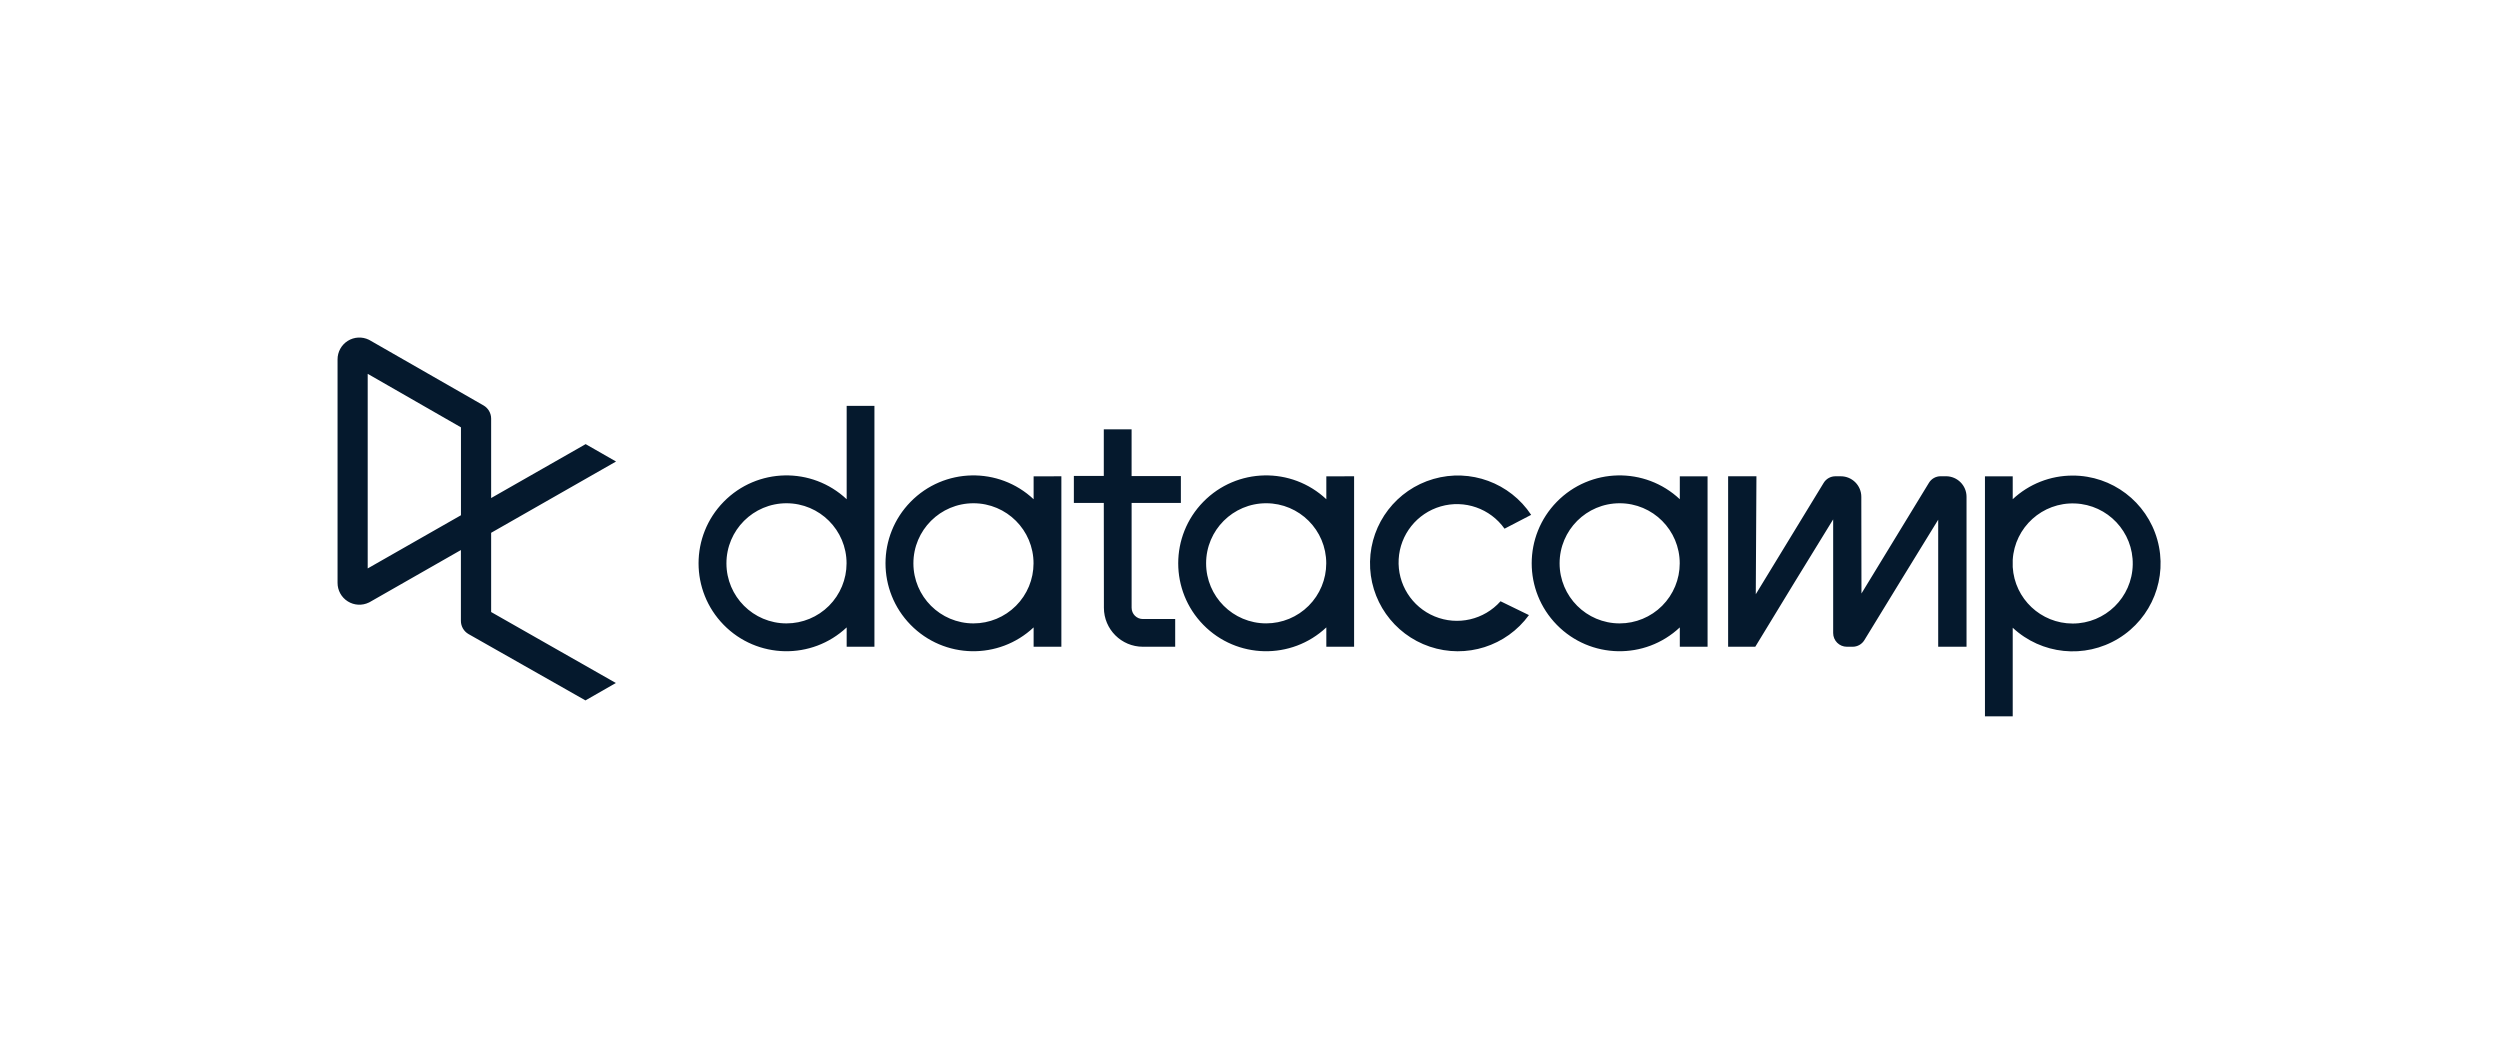 <svg xmlns="http://www.w3.org/2000/svg" width="237" height="100" viewBox="0 0 237 100">
  <g id="Monochrome-Full" fill="none" fill-rule="evenodd" stroke="none" stroke-width="1">
    <g id="logo" fill="#05192D" transform="translate(32 32)">
      <path id="Logo" d="M164.49,13.084 C168.226,13.083 171.505,15.569 172.514,19.166 C173.523,22.763 172.015,26.592 168.823,28.534 C165.632,30.477 161.538,30.058 158.806,27.509 L158.806,27.509 L158.806,35.909 L156.174,35.909 L156.174,13.157 L158.806,13.157 L158.806,15.325 C160.347,13.883 162.379,13.082 164.49,13.085 L164.49,13.085 Z M0.969,0.315 C1.573,-0.063 2.329,-0.104 2.97,0.208 C2.998,0.223 3.027,0.237 3.056,0.255 L3.056,0.255 L13.842,6.437 C14.285,6.694 14.558,7.167 14.56,7.679 L14.56,7.679 L14.56,15.215 L23.52,10.103 L26.4,11.752 L14.56,18.509 L14.56,26.02 L26.382,32.748 L23.502,34.399 L12.414,28.108 C11.969,27.851 11.695,27.378 11.693,26.864 L11.693,26.864 L11.693,20.144 L3.053,25.077 L2.971,25.119 C2.33,25.431 1.572,25.39 0.968,25.01 C0.364,24.631 -0.002,23.967 1.03098712e-05,23.253 L1.03098712e-05,23.253 L1.03098712e-05,2.069 C-0.001,1.357 0.365,0.694 0.969,0.315 Z M113.154,16.808 L110.63,18.12 C109.269,16.202 106.844,15.354 104.584,16.006 C102.324,16.659 100.723,18.669 100.594,21.018 C100.464,23.366 101.834,25.54 104.009,26.437 C106.183,27.334 108.687,26.758 110.251,25 L112.944,26.311 C110.801,29.256 106.994,30.467 103.543,29.302 C100.092,28.137 97.798,24.866 97.879,21.225 C97.959,17.584 100.395,14.417 103.894,13.405 C107.392,12.394 111.143,13.772 113.154,16.808 Z M54.326,15.571 C57.5,12.331 62.682,12.223 65.987,15.328 L65.987,15.328 L65.987,13.157 L68.618,13.152 L68.618,29.312 L65.987,29.312 L65.987,27.477 C62.682,30.582 57.5,30.475 54.326,27.234 C51.153,23.994 51.153,18.811 54.326,15.571 Z M82.075,15.571 C85.249,12.331 90.43,12.223 93.736,15.328 L93.736,15.328 L93.736,13.156 L96.368,13.152 L96.368,29.312 L93.736,29.312 L93.736,27.477 C90.43,30.582 85.249,30.475 82.075,27.234 C78.902,23.994 78.902,18.811 82.075,15.571 Z M115.586,15.571 C118.759,12.331 123.941,12.223 127.246,15.328 L127.246,15.328 L127.246,13.157 L129.877,13.157 L129.877,21.404 L129.878,21.404 L129.878,29.312 L127.246,29.312 L127.246,27.477 C123.941,30.582 118.759,30.475 115.586,27.234 C112.412,23.994 112.412,18.811 115.586,15.571 Z M50.896,6.476 L50.896,29.312 L48.264,29.312 L48.264,27.477 C44.958,30.582 39.777,30.475 36.603,27.234 C33.43,23.994 33.43,18.811 36.603,15.571 C39.777,12.331 44.958,12.223 48.264,15.328 L48.264,15.328 L48.264,6.476 L50.896,6.476 Z M152.48,13.148 C153.555,13.148 154.427,14.019 154.427,15.095 L154.427,29.312 L151.741,29.312 L151.741,17.268 C150.502,19.268 146.067,26.517 144.738,28.692 C144.502,29.077 144.083,29.313 143.63,29.312 L143.082,29.312 C142.365,29.312 141.784,28.731 141.784,28.015 L141.784,17.237 C140.333,19.58 135.877,26.861 134.474,29.191 L134.4,29.312 L131.826,29.312 L131.826,13.152 L134.51,13.152 L134.51,13.186 L134.448,24.333 L140.886,13.773 C141.122,13.387 141.542,13.151 141.995,13.151 L142.506,13.151 C143.579,13.151 144.45,14.02 144.453,15.093 L144.453,15.595 C144.454,18.636 144.467,23.518 144.467,24.263 L150.864,13.77 C151.099,13.383 151.52,13.147 151.973,13.148 L152.48,13.148 Z M75.275,8.701 L75.275,13.128 L79.947,13.128 L79.947,15.679 L75.277,15.679 L75.277,25.616 C75.277,26.206 75.755,26.684 76.344,26.684 L79.408,26.684 L79.408,29.312 L76.346,29.312 C74.305,29.311 72.651,27.657 72.65,25.616 L72.64,15.679 L69.802,15.679 L69.802,13.119 L72.64,13.119 L72.64,8.701 L75.275,8.701 Z M164.718,15.728 C161.62,15.604 158.992,17.982 158.806,21.077 L158.806,21.077 L158.806,21.759 C158.987,24.764 161.476,27.109 164.486,27.111 L164.486,27.111 C167.59,27.113 170.122,24.632 170.184,21.532 C170.246,18.432 167.817,15.852 164.718,15.728 Z M42.56,15.709 C39.415,15.709 36.866,18.259 36.866,21.404 C36.866,24.548 39.415,27.098 42.56,27.098 C44.07,27.098 45.519,26.498 46.587,25.43 C47.654,24.362 48.254,22.914 48.254,21.404 C48.254,18.259 45.705,15.709 42.56,15.709 Z M121.544,15.709 C118.399,15.709 115.85,18.259 115.85,21.404 C115.85,24.548 118.399,27.098 121.544,27.098 C123.054,27.098 124.503,26.498 125.571,25.43 C126.638,24.362 127.238,22.914 127.238,21.404 C127.238,18.259 124.689,15.709 121.544,15.709 Z M60.285,15.709 C57.14,15.709 54.59,18.259 54.59,21.404 C54.59,24.548 57.14,27.098 60.285,27.098 C61.795,27.098 63.244,26.499 64.312,25.431 C65.38,24.363 65.98,22.914 65.979,21.404 C65.979,18.259 63.43,15.709 60.285,15.709 Z M88.034,15.708 C84.889,15.708 82.339,18.257 82.339,21.402 C82.339,24.547 84.889,27.096 88.034,27.096 C89.544,27.096 90.992,26.496 92.06,25.428 C93.128,24.361 93.728,22.912 93.728,21.402 C93.728,18.257 91.179,15.708 88.034,15.708 Z M2.858,3.439 L2.858,21.888 L11.699,16.845 L11.699,8.512 L2.858,3.439 Z"/>
    </g>
  </g>
</svg>
